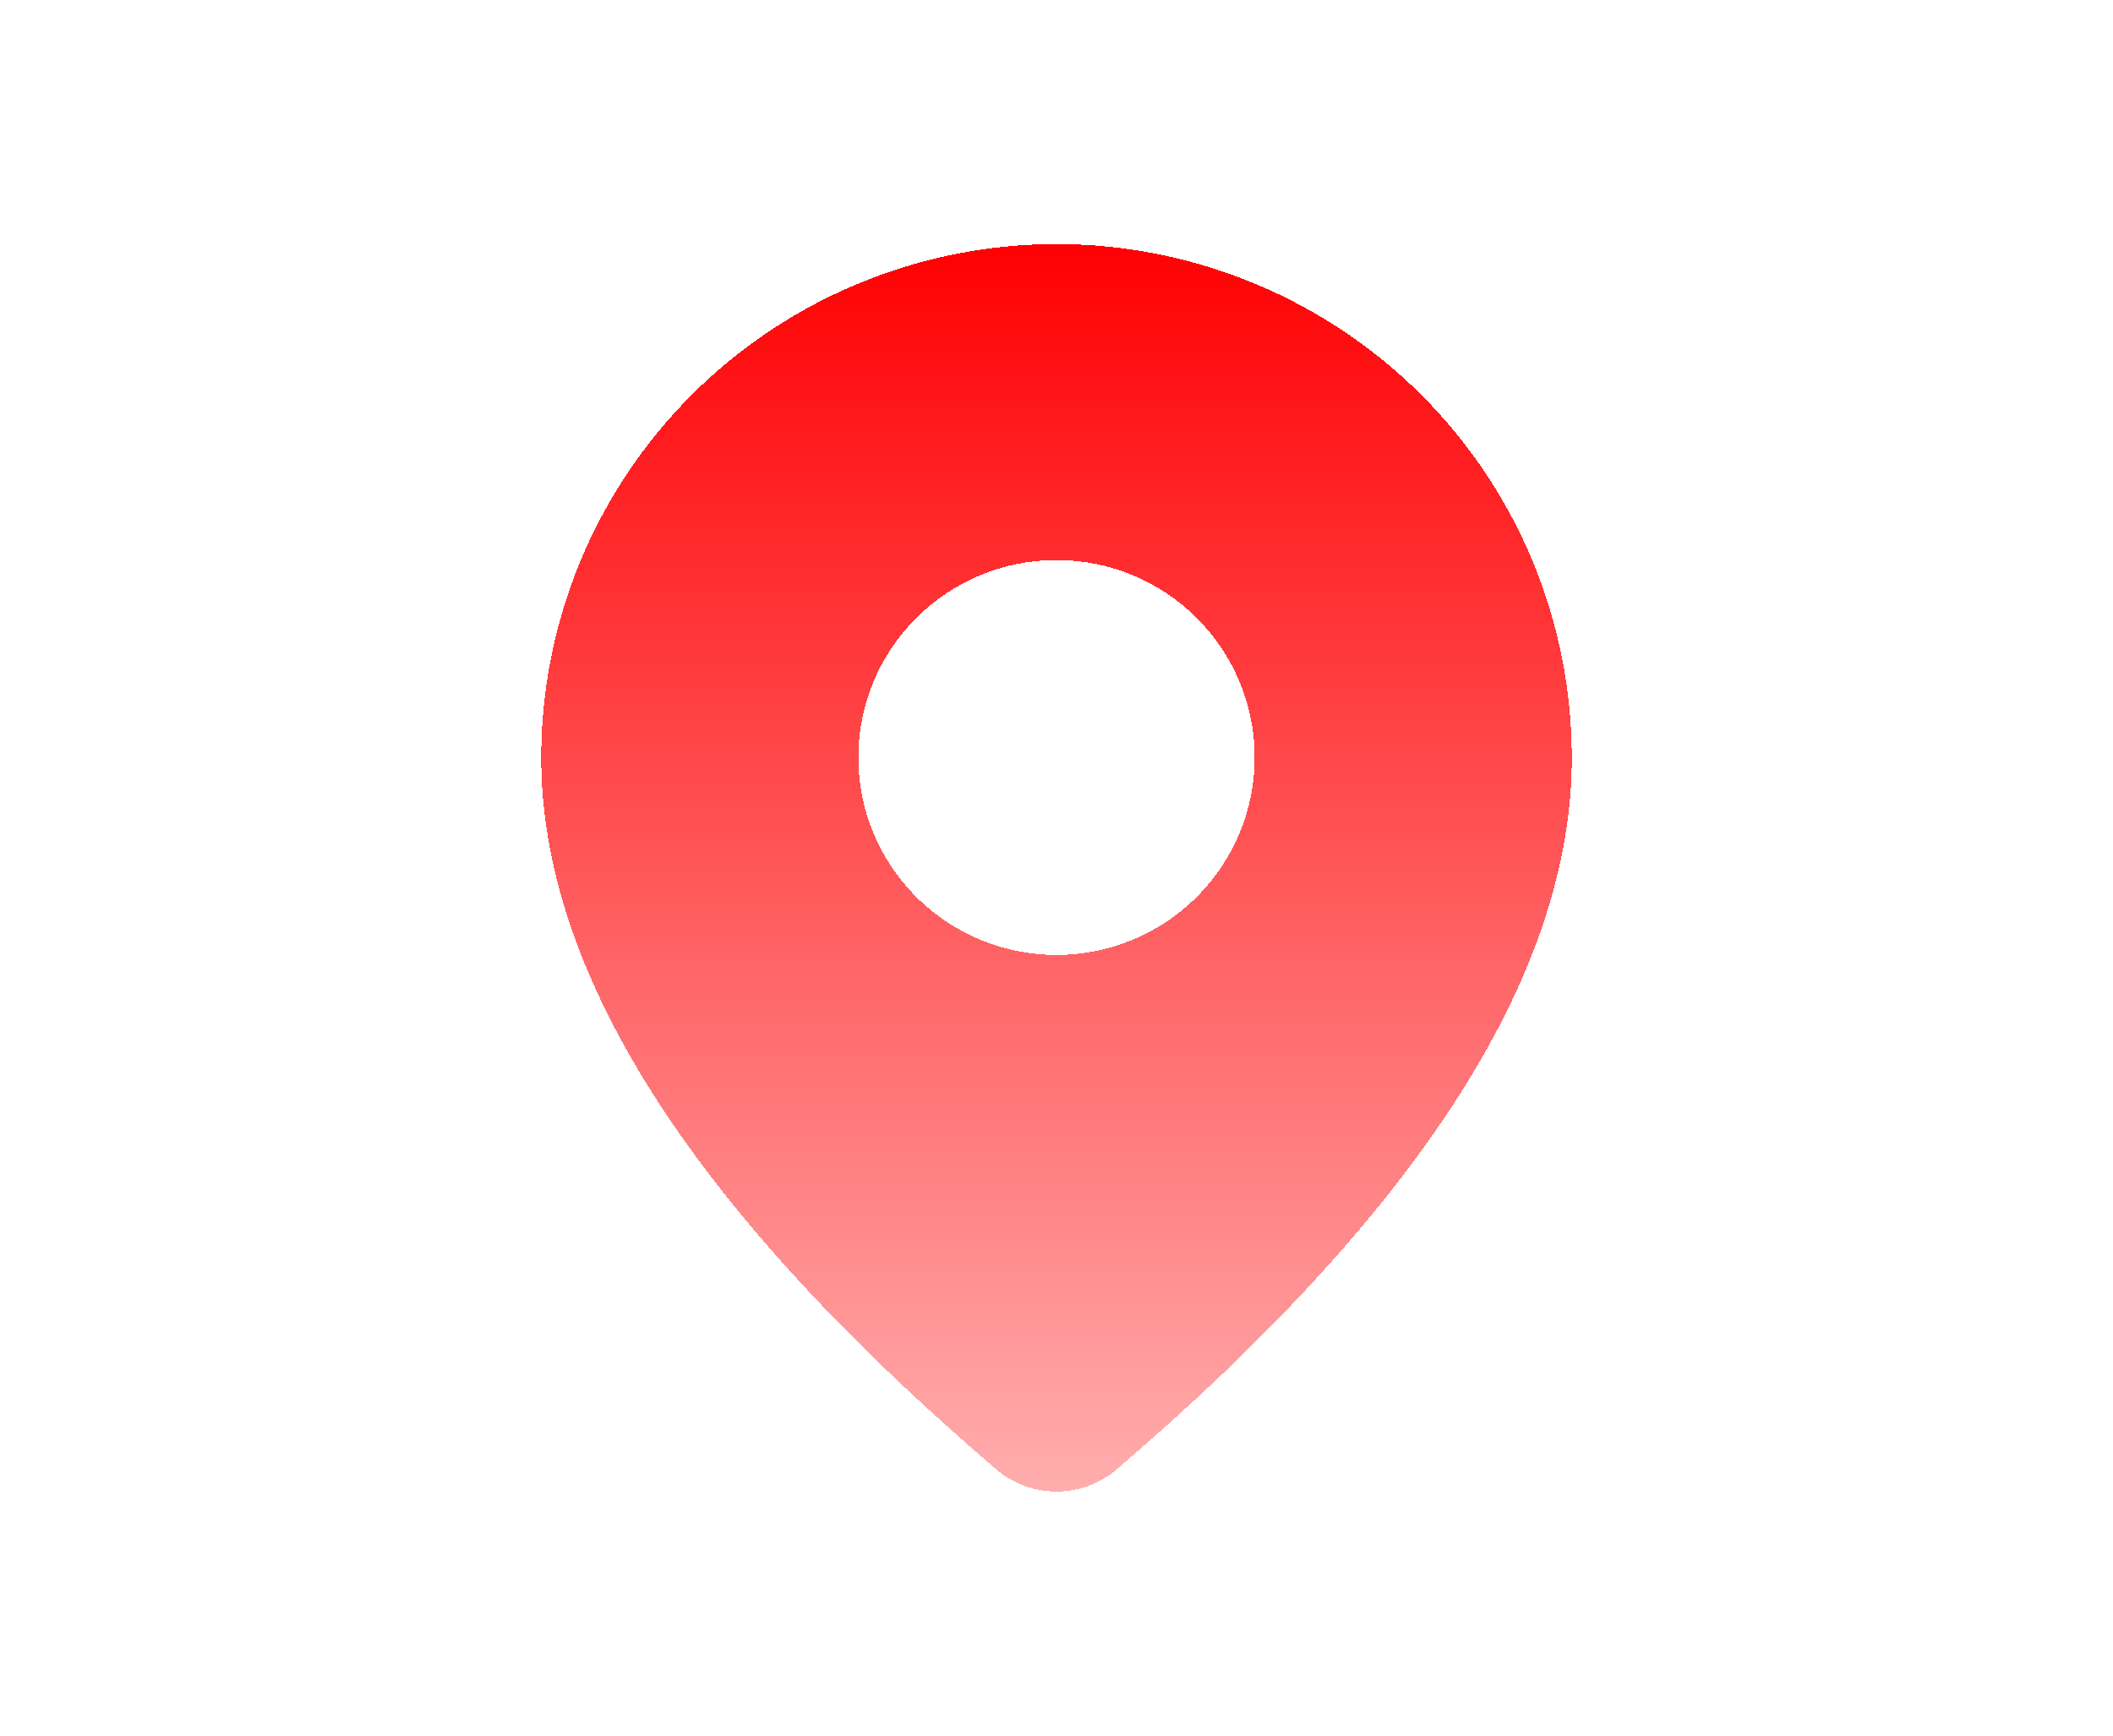 <svg width="56" height="46" viewBox="0 0 56 64" fill="none" xmlns="http://www.w3.org/2000/svg">
<g filter="url(#filter0_d_1_741)">
<path d="M28 1C33.039 1 37.872 2.995 41.435 6.545C44.998 10.095 47 14.911 47 19.932C47 27.931 41.358 36.65 30.221 46.179C29.602 46.71 28.813 47.001 27.996 47C27.18 46.999 26.391 46.707 25.773 46.176L25.036 45.539C14.392 36.257 9 27.753 9 19.932C9 14.911 11.002 10.095 14.565 6.545C18.128 2.995 22.961 1 28 1ZM28 12.65C26.062 12.65 24.203 13.417 22.833 14.783C21.462 16.148 20.692 18 20.692 19.932C20.692 21.863 21.462 23.715 22.833 25.08C24.203 26.446 26.062 27.213 28 27.213C29.938 27.213 31.797 26.446 33.167 25.08C34.538 23.715 35.308 21.863 35.308 19.932C35.308 18 34.538 16.148 33.167 14.783C31.797 13.417 29.938 12.65 28 12.65Z" fill="url(#paint0_linear_1_741)" shape-rendering="crispEdges"/>
</g>
<defs>
<filter id="filter0_d_1_741" x="0" y="0" width="56" height="64" filterUnits="userSpaceOnUse" color-interpolation-filters="sRGB">
<feFlood flood-opacity="0" result="BackgroundImageFix"/>
<feColorMatrix in="SourceAlpha" type="matrix" values="0 0 0 0 0 0 0 0 0 0 0 0 0 0 0 0 0 0 127 0" result="hardAlpha"/>
<feOffset dy="8"/>
<feGaussianBlur stdDeviation="4.5"/>
<feComposite in2="hardAlpha" operator="out"/>
<feColorMatrix type="matrix" values="0 0 0 0 1 0 0 0 0 0 0 0 0 0 0.012 0 0 0 0.25 0"/>
<feBlend mode="normal" in2="BackgroundImageFix" result="effect1_dropShadow_1_741"/>
<feBlend mode="normal" in="SourceGraphic" in2="effect1_dropShadow_1_741" result="shape"/>
</filter>
<linearGradient id="paint0_linear_1_741" x1="28" y1="1" x2="28" y2="47" gradientUnits="userSpaceOnUse">
<stop stop-color="#FF0003"/>
<stop offset="1" stop-color="#FF0003" stop-opacity="0.32"/>
</linearGradient>
</defs>
</svg>
